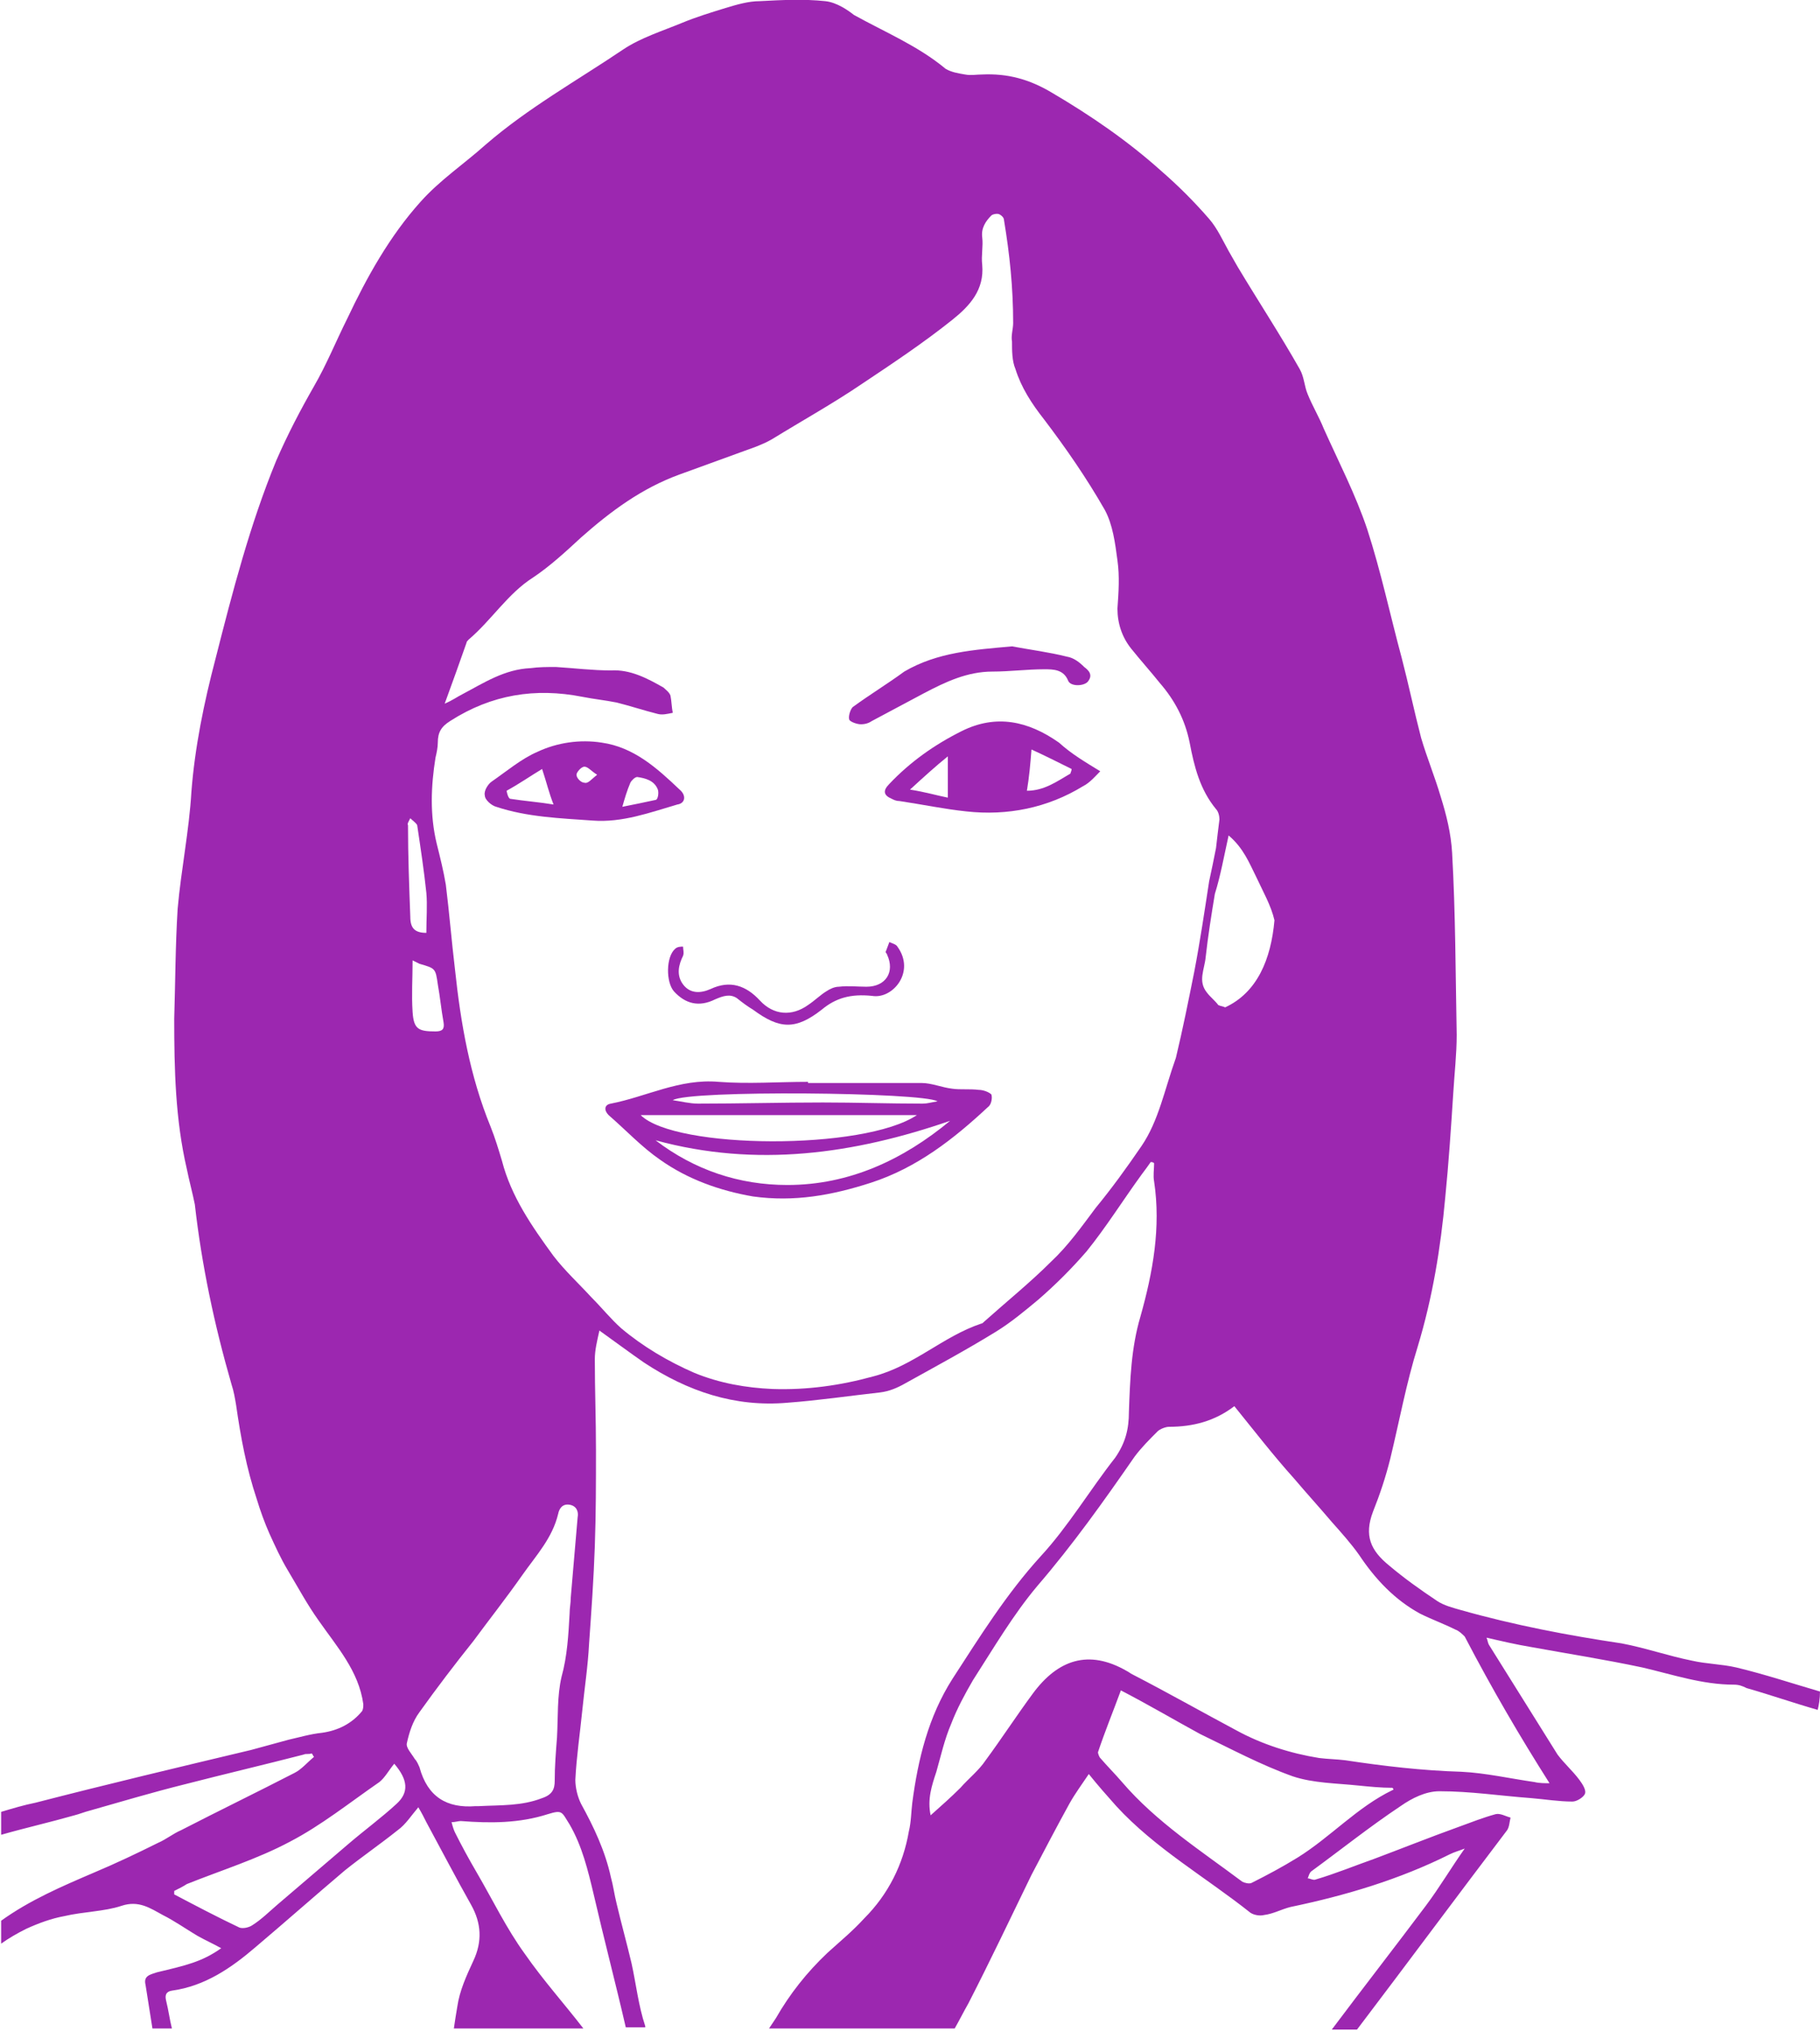 <?xml version="1.0" encoding="utf-8"?>
<!-- Generator: Adobe Illustrator 19.2.1, SVG Export Plug-In . SVG Version: 6.00 Build 0)  -->
<svg version="1.1" id="Layer_1" xmlns="http://www.w3.org/2000/svg" xmlns:xlink="http://www.w3.org/1999/xlink" x="0px" y="0px"
	 viewBox="0 0 158.8 177.2" style="enable-background:new 0 0 158.8 177.2;" xml:space="preserve">
<style type="text/css">
	.st0{fill:#9C27B0;}
</style>
<g id="pharm-amanda-purple">
	<path class="st0" d="M158.8,147.6c-2.4-0.7-4.8-1.5-7.3-2.1c-1.3-0.3-2.6-0.3-3.9-0.6c-2-0.4-4-1.1-6.1-1.5
		c-4.7-0.7-9.4-1.6-14-2.9c-0.7-0.2-1.5-0.4-2.1-0.8c-1.5-1-2.9-2-4.2-3.1c-1.6-1.3-2.2-2.6-1.4-4.7c0.6-1.5,1.1-3,1.5-4.6
		c0.8-3.3,1.4-6.6,2.4-9.8c1.3-4.3,2-8.6,2.4-13c0.3-3,0.5-6,0.7-9.1c0.1-1.7,0.3-3.4,0.3-5.1c-0.1-5.3-0.1-10.6-0.4-15.9
		c-0.1-1.7-0.5-3.3-1-4.9c-0.5-1.7-1.2-3.4-1.7-5.1c-0.6-2.3-1.1-4.7-1.7-7c-1-3.7-1.8-7.5-3-11.2c-1-3-2.5-5.9-3.8-8.8
		c-0.4-1-1-2-1.4-3c-0.3-0.7-0.3-1.5-0.7-2.2c-1.7-3-3.6-5.9-5.4-8.9c-0.3-0.5-0.5-0.9-0.8-1.4c-0.5-0.9-1-2-1.7-2.8
		c-1.3-1.5-2.7-2.9-4.2-4.2c-2.9-2.6-6.1-4.8-9.5-6.8c-2-1.2-3.9-1.7-6.1-1.6c-0.5,0-1,0.1-1.5,0c-0.6-0.1-1.2-0.2-1.7-0.5
		c-2.4-2-5.3-3.2-8-4.7C74,0.9,73,0.2,72,0.1c-1.9-0.2-3.8-0.1-5.7,0c-1,0-2,0.3-3,0.6C62,1.1,60.7,1.5,59.5,2
		c-1.7,0.7-3.6,1.3-5.1,2.3c-4,2.7-8.3,5.1-12,8.3c-1.9,1.7-4,3.1-5.7,5c-2.7,3-4.7,6.6-6.4,10.2c-1,2-1.8,4-2.9,5.9
		c-1.2,2.1-2.3,4.2-3.3,6.5c-2.3,5.6-3.8,11.4-5.3,17.3c-1,3.8-1.8,7.7-2.1,11.6c-0.2,3.4-0.9,6.8-1.2,10.2
		c-0.2,3.2-0.2,6.4-0.3,9.6c0,4.4,0.1,8.8,1.1,13.1c0.2,1,0.5,2.1,0.7,3.1c0.6,5.3,1.7,10.5,3.2,15.7c0.2,0.6,0.3,1.2,0.4,1.8
		c0.4,2.8,0.9,5.5,1.8,8.2c0.3,1,0.7,2.1,1.1,3c0.5,1.1,1,2.2,1.6,3.2c0.9,1.5,1.7,3,2.7,4.4c1.6,2.3,3.5,4.4,3.9,7.3
		c0,0.2,0,0.4-0.1,0.6c-0.9,1.1-2.1,1.7-3.5,1.9c-1,0.1-2,0.4-2.9,0.6c-1.1,0.3-2.2,0.6-3.3,0.9c-6.3,1.5-12.6,3-18.8,4.6
		c-1,0.2-2,0.5-3,0.8v2c2.1-0.6,4.3-1.1,6.4-1.7c0.4-0.1,0.9-0.3,1.3-0.4c2.8-0.8,5.5-1.6,8.3-2.3c3.5-0.9,6.9-1.7,10.4-2.6
		c0.2-0.1,0.4,0,0.7-0.1c0.1,0.1,0.1,0.2,0.2,0.3c-0.6,0.5-1.1,1.1-1.7,1.4c-3.3,1.7-6.6,3.3-9.9,5c-0.7,0.3-1.3,0.8-2,1.1
		c-1.8,0.9-3.7,1.8-5.6,2.6c-2.8,1.2-5.6,2.4-8.1,4.2v2c0.7-0.5,1.4-0.9,2.2-1.3c1.1-0.5,2.2-0.9,3.3-1.1c1.7-0.4,3.5-0.4,5-0.9
		c1.5-0.5,2.5,0.2,3.6,0.8c1,0.5,2,1.2,3,1.8c0.7,0.4,1.4,0.7,2.1,1.1c-1.7,1.2-3.1,1.5-5.6,2.1c-0.6,0.2-1.2,0.3-1,1.1
		c0.2,1.3,0.4,2.5,0.6,3.8H15c-0.2-0.8-0.3-1.6-0.5-2.4c-0.1-0.4-0.1-0.8,0.5-0.9c2.9-0.4,5.2-2,7.3-3.8c2.6-2.2,5.2-4.5,7.8-6.7
		c1.5-1.2,3.1-2.3,4.6-3.5c0.7-0.5,1.2-1.3,1.8-2c0.3,0.5,0.5,0.9,0.7,1.3c1.3,2.4,2.6,4.9,3.9,7.2c0.9,1.6,1,3.2,0.2,4.9
		c-0.6,1.3-1.2,2.6-1.4,4c-0.1,0.6-0.2,1.2-0.3,1.9h11.3c-1.7-2.2-3.5-4.2-5.1-6.5c-1.6-2.2-2.8-4.7-4.2-7.1
		c-0.7-1.2-1.3-2.3-1.9-3.5c-0.1-0.2-0.2-0.5-0.3-0.9c0.3,0,0.6-0.1,0.8-0.1c2.6,0.2,5.1,0.2,7.6-0.6c1.3-0.4,1.2-0.2,1.9,0.9
		c1.1,1.9,1.6,4,2.1,6.1c0.9,3.9,1.9,7.7,2.8,11.6h1.7c0,0,0-0.1,0-0.1c-0.6-1.8-0.8-3.7-1.2-5.5c-0.4-1.7-0.9-3.5-1.3-5.2
		c-0.2-0.8-0.3-1.6-0.5-2.3c-0.5-2.3-1.5-4.4-2.6-6.4c-0.3-0.6-0.5-1.4-0.5-2.1c0.1-2,0.4-4,0.6-6c0.2-2,0.5-3.9,0.6-5.9
		c0.2-2.8,0.4-5.6,0.5-8.5c0.1-2.8,0.1-5.6,0.1-8.4c0-2.6-0.1-5.2-0.1-7.9c0-0.8,0.2-1.6,0.4-2.5c1.4,1,2.6,1.9,3.9,2.8
		c3.8,2.5,7.9,3.9,12.5,3.5c2.7-0.2,5.4-0.6,8.1-0.9c0.8-0.1,1.5-0.4,2.2-0.8c2.7-1.5,5.3-2.9,7.9-4.5c1.3-0.8,2.5-1.8,3.7-2.8
		c1.5-1.3,2.9-2.7,4.2-4.2c1.7-2.1,3.2-4.5,4.8-6.7c0.3-0.4,0.6-0.8,0.8-1.1c0.1,0,0.2,0,0.3,0.1c0,0.5-0.1,1.1,0,1.6
		c0.6,4-0.1,7.9-1.2,11.8c-0.8,2.7-0.9,5.5-1,8.3c0,1.5-0.3,2.7-1.2,4c-2.2,2.8-4.1,6-6.5,8.6c-3,3.3-5.3,7-7.7,10.7
		c-2.1,3.3-3,7-3.5,10.8c-0.1,0.8-0.1,1.7-0.3,2.5c-0.5,2.9-1.8,5.5-3.9,7.6c-1,1.1-2.1,2-3.2,3c-1.8,1.7-3.3,3.6-4.5,5.7
		c-0.2,0.3-0.4,0.6-0.6,0.9h16.2c0.4-0.7,0.8-1.5,1.2-2.2c1.9-3.7,3.7-7.5,5.5-11.2c1.1-2.1,2.2-4.2,3.3-6.2
		c0.5-0.9,1.1-1.7,1.7-2.6c0.8,1,1.6,1.9,2.4,2.8c3.4,3.7,7.8,6.2,11.7,9.3c0.3,0.2,0.8,0.3,1.2,0.2c0.8-0.1,1.5-0.5,2.3-0.7
		c4.8-1,9.5-2.4,13.9-4.6c0.4-0.2,0.8-0.3,1.3-0.5c-1.2,1.7-2.2,3.4-3.4,5c-2.7,3.6-5.5,7.2-8.2,10.8h2.2
		c4.4-5.8,8.7-11.6,13.1-17.4c0.2-0.3,0.2-0.7,0.3-1.1c-0.4-0.1-0.9-0.4-1.3-0.3c-1.1,0.3-2.1,0.7-3.2,1.1c-2.5,0.9-5,1.9-7.4,2.8
		c-1.7,0.6-3.4,1.3-5.1,1.8c-0.2,0.1-0.5-0.1-0.7-0.1c0.1-0.2,0.1-0.4,0.3-0.6c2.6-1.9,5.1-3.9,7.8-5.7c1-0.7,2.2-1.3,3.4-1.3
		c2.7,0,5.3,0.4,8,0.6c1.2,0.1,2.4,0.3,3.6,0.3c0.4,0,1-0.4,1.1-0.7c0.1-0.3-0.2-0.8-0.5-1.2c-0.6-0.8-1.3-1.4-1.9-2.2
		c-2-3.2-4-6.4-6-9.6c-0.1-0.2-0.1-0.4-0.2-0.6c1.3,0.3,2.6,0.6,3.8,0.8c3.3,0.6,6.5,1.1,9.8,1.8c2.6,0.6,5.2,1.5,8,1.5
		c0.4,0,0.7,0.1,1.1,0.3c2.1,0.6,4.1,1.3,6.2,1.9C158.7,148.8,158.8,148.2,158.8,147.6z M107.2,72.9c1.3,1.1,1.8,2.4,2.4,3.6
		c0.6,1.3,1.3,2.5,1.6,3.8c-0.3,3.4-1.5,6.3-4.3,7.6c-0.2-0.1-0.4-0.1-0.6-0.2c-0.3-0.4-0.7-0.7-1-1.1c-0.8-1-0.2-2-0.1-3.1
		c0.2-1.8,0.5-3.7,0.8-5.5C106.5,76.4,106.8,74.7,107.2,72.9z M35.8,71.4c0.2,0.2,0.5,0.4,0.6,0.6c0.3,2,0.6,4,0.8,5.9
		c0.1,1.1,0,2.3,0,3.5c-1,0-1.4-0.4-1.4-1.4c-0.1-2.7-0.2-5.3-0.2-8C35.5,71.9,35.7,71.6,35.8,71.4z M38.2,85.9
		c0.2,1.1,0.3,2.2,0.5,3.3c0.1,0.6-0.1,0.8-0.7,0.8c-1.5,0-1.9-0.2-2-1.7c-0.1-1.5,0-2.9,0-4.5c0.2,0.1,0.4,0.2,0.6,0.3
		C38,84.5,38,84.5,38.2,85.9z M34.6,157.4c-1.3,1.2-2.8,2.3-4.2,3.5c-2.1,1.8-4.1,3.5-6.2,5.3c-0.7,0.6-1.4,1.3-2.2,1.8
		c-0.3,0.2-0.8,0.3-1.1,0.2c-1.9-0.9-3.8-1.9-5.7-2.9c0-0.1,0-0.2,0-0.3c0.4-0.2,0.8-0.4,1.1-0.6c3-1.2,6.2-2.2,9-3.7
		c2.7-1.4,5.2-3.4,7.8-5.2c0.5-0.4,0.8-1,1.3-1.6C35.6,155.3,35.7,156.4,34.6,157.4z M49.8,139.4c0,0.5-0.1,0.9-0.1,1.4
		c-0.1,1.8-0.2,3.7-0.7,5.5c-0.4,1.7-0.3,3.5-0.4,5.3c-0.1,1.3-0.2,2.5-0.2,3.8c0,0.7-0.2,1.2-1.1,1.5c-1.8,0.7-3.6,0.6-5.5,0.7
		c-0.1,0-0.2,0-0.3,0c-2.5,0.2-4.2-0.8-4.9-3.4c-0.1-0.2-0.2-0.5-0.4-0.7c-0.3-0.5-0.8-1-0.7-1.4c0.2-0.9,0.5-1.9,1.1-2.7
		c1.5-2.1,3.1-4.2,4.7-6.2c1.4-1.9,2.9-3.8,4.3-5.8c1.2-1.7,2.6-3.2,3.1-5.3c0.1-0.5,0.4-0.9,1-0.8c0.6,0.1,0.8,0.6,0.7,1.1
		C50.2,134.7,50,137,49.8,139.4z M99.6,100c-1.3,1.9-2.6,3.7-4,5.4c-1.2,1.6-2.4,3.3-3.9,4.7c-1.8,1.8-3.9,3.5-5.8,5.2
		c-0.1,0.1-0.2,0.2-0.3,0.2c-3.3,1.1-5.9,3.7-9.4,4.6c-2.9,0.8-5.8,1.2-8.8,1.1c-2.3-0.1-4.6-0.5-6.8-1.4c-2.3-1-4.5-2.3-6.4-3.9
		c-0.9-0.8-1.7-1.8-2.6-2.7c-1.1-1.2-2.3-2.3-3.3-3.6c-1.9-2.6-3.7-5.2-4.5-8.3c-0.3-1-0.6-2-1-3c-1.8-4.4-2.6-9-3.1-13.7
		c-0.3-2.5-0.5-5-0.8-7.4c-0.2-1.2-0.5-2.4-0.8-3.6c-0.6-2.5-0.5-5-0.1-7.5c0.1-0.4,0.2-0.9,0.2-1.3c0-0.9,0.3-1.4,1.1-1.9
		c3.6-2.3,7.4-2.9,11.5-2.1c1,0.2,2,0.3,3,0.5c1.2,0.3,2.4,0.7,3.6,1c0.4,0.1,0.8,0,1.3-0.1c-0.1-0.5-0.1-1-0.2-1.5
		c-0.1-0.3-0.4-0.5-0.6-0.7c-1.4-0.8-2.9-1.6-4.6-1.5c-1.6,0-3.2-0.2-4.8-0.3c-0.7,0-1.5,0-2.2,0.1c-2.3,0.1-4.1,1.3-6,2.3
		c-0.4,0.2-0.8,0.5-1.5,0.8c0.7-1.9,1.3-3.6,1.9-5.3c0-0.1,0.1-0.2,0.2-0.3c2-1.7,3.4-4,5.6-5.4c1.5-1,2.9-2.3,4.2-3.5
		c2.6-2.3,5.3-4.3,8.6-5.5c2.2-0.8,4.4-1.6,6.6-2.4c0.5-0.2,1-0.4,1.5-0.7c2.6-1.6,5.3-3.1,7.8-4.8c2.7-1.8,5.4-3.6,7.9-5.6
		c1.5-1.2,2.8-2.6,2.6-4.8c-0.1-0.8,0.1-1.6,0-2.4c-0.1-0.8,0.3-1.4,0.8-1.9c0.1-0.1,0.5-0.2,0.7-0.1c0.2,0.1,0.4,0.3,0.4,0.5
		c0.5,3,0.8,5.9,0.8,9c0,0.5-0.2,1.1-0.1,1.6c0,0.8,0,1.7,0.3,2.4c0.5,1.6,1.4,3,2.5,4.4c1.9,2.5,3.7,5.1,5.3,7.9
		c0.7,1.3,0.9,2.9,1.1,4.4c0.2,1.4,0.1,2.8,0,4.2c0,1.3,0.4,2.5,1.2,3.5c0.8,1,1.7,2,2.5,3c1.3,1.5,2.2,3.2,2.6,5.2
		c0.4,2.1,0.9,4.1,2.3,5.8c0.2,0.2,0.3,0.6,0.3,0.9c-0.1,0.8-0.2,1.6-0.3,2.5c-0.2,1-0.4,2-0.6,2.9c-0.4,2.6-0.8,5.3-1.3,7.9
		c-0.5,2.5-1,5-1.6,7.5C101.6,95.1,101.1,97.8,99.6,100z M121.5,156.2c-3.1,1.5-5.4,4.1-8.3,5.9c-1.3,0.8-2.6,1.5-4,2.2
		c-0.2,0.1-0.6,0-0.8-0.1c-3.6-2.7-7.5-5.2-10.5-8.7c-0.6-0.7-1.3-1.4-1.9-2.1c-0.1-0.1-0.2-0.4-0.2-0.5c0.6-1.8,1.3-3.5,2-5.4
		c2.5,1.3,4.7,2.6,6.9,3.8c2.7,1.3,5.3,2.7,8.1,3.7c1.8,0.6,3.8,0.6,5.7,0.8c1,0.1,2,0.2,3,0.2C121.6,156.1,121.6,156.2,121.5,156.2
		z M135.2,155.6c-0.4,0-0.9,0-1.3-0.1c-2.1-0.3-4.3-0.8-6.4-0.9c-3.4-0.1-6.8-0.5-10.1-1c-0.8-0.1-1.5-0.1-2.3-0.2
		c-2.5-0.4-5-1.2-7.2-2.4c-3-1.6-6-3.3-9.1-4.9c-0.2-0.1-0.3-0.2-0.5-0.3c-3.3-1.9-6-1-8.2,2c-1.4,1.9-2.7,3.9-4.1,5.8
		c-0.6,0.9-1.5,1.6-2.2,2.4c-0.8,0.8-1.7,1.6-2.6,2.4c-0.3-1.4,0.1-2.6,0.5-3.8c0.4-1.4,0.7-2.8,1.3-4.2c0.5-1.3,1.2-2.6,1.9-3.8
		c1.8-2.8,3.5-5.7,5.6-8.2c3.1-3.6,5.8-7.4,8.5-11.3c0.6-0.8,1.3-1.5,2-2.2c0.2-0.2,0.7-0.4,1-0.4c2.1,0,4-0.5,5.7-1.8
		c1.7,2.1,3.4,4.3,5.2,6.3c1.1,1.3,2.2,2.5,3.3,3.8c0.8,0.9,1.7,1.9,2.4,2.9c1.4,2.1,3.1,3.9,5.3,5.1c1,0.5,2.1,0.9,3.1,1.4
		c0.3,0.1,0.6,0.4,0.8,0.6C130.2,147.4,132.6,151.5,135.2,155.6z"/>
	<path class="st0" d="M70.5,94.5c3.3,0,6.6,0,9.9,0c0.9,0,1.8,0.4,2.7,0.5c0.7,0.1,1.5,0,2.3,0.1c0.4,0,0.9,0.2,1.1,0.4
		c0.1,0.3,0,0.9-0.3,1.1c-3,2.8-6.2,5.3-10.2,6.6c-3.4,1.1-6.7,1.7-10.3,1.2c-2.9-0.5-5.7-1.5-8.1-3.2c-1.6-1.1-3-2.6-4.5-3.9
		c-0.4-0.4-0.4-0.9,0.2-1c3.1-0.6,6-2.2,9.4-1.9c2.6,0.2,5.2,0,7.8,0C70.5,94.4,70.5,94.4,70.5,94.5z M82.9,97.8
		c-8.4,2.9-16.9,4.1-25.7,1.7c3.4,2.6,7.3,3.9,11.5,3.9C74.1,103.4,78.8,101.2,82.9,97.8z M80,97.3c-8,0-16,0-24.1,0
		C58.9,100.3,75.4,100.4,80,97.3z M58.7,96c0.7,0.1,1.5,0.3,2.2,0.3c3.6,0,7.3-0.1,10.9-0.1c2.9,0,5.8,0.1,8.7,0.1
		c0.4,0,0.7-0.1,1.3-0.2C80.5,95.3,60.1,95.1,58.7,96z"/>
	<path class="st0" d="M96,67.3c-0.4,0.4-0.9,1-1.5,1.3c-3.1,1.9-6.6,2.6-10.2,2.2c-1.9-0.2-3.8-0.6-5.8-0.9c-0.3,0-0.5-0.1-0.7-0.2
		c-0.7-0.3-0.8-0.7-0.2-1.3c1.8-1.9,3.9-3.4,6.3-4.6c3-1.5,5.8-0.9,8.5,1C93.5,65.8,94.7,66.5,96,67.3z M93.4,67.5
		c0-0.1,0.1-0.2,0.1-0.4c-1.2-0.6-2.4-1.2-3.5-1.7c-0.1,1.3-0.2,2.4-0.4,3.6C91.1,69,92.2,68.2,93.4,67.5z M82.7,66
		c-1,0.8-2.1,1.8-3.3,2.9c1.3,0.2,2.3,0.5,3.3,0.7C82.7,68.2,82.7,67.1,82.7,66z"/>
	<path class="st0" d="M51.7,71.6c-2.8-0.2-5.7-0.3-8.4-1.2c-0.4-0.1-1-0.6-1-1c-0.1-0.4,0.3-1,0.6-1.2c1.3-0.9,2.6-2,4-2.6
		c1.7-0.8,3.7-1.1,5.6-0.8c2.8,0.4,4.8,2.2,6.8,4.1c0.6,0.5,0.5,1.2-0.2,1.3C56.7,70.9,54.3,71.8,51.7,71.6z M47.3,67.1
		c-1,0.6-2,1.3-3.1,1.9c0,0,0.1,0.6,0.3,0.7c1.3,0.2,2.6,0.3,3.8,0.5C47.9,69.2,47.7,68.3,47.3,67.1z M54.3,70.4
		c1-0.2,2-0.4,2.9-0.6c0.2,0,0.3-0.6,0.2-0.9c-0.3-0.8-1.1-1-1.8-1.1c-0.2,0-0.5,0.3-0.6,0.5C54.7,69,54.5,69.7,54.3,70.4z
		 M52.1,67.6c-0.5-0.3-0.8-0.7-1.1-0.7c-0.3,0-0.7,0.5-0.7,0.7c0,0.3,0.4,0.7,0.7,0.7C51.3,68.4,51.6,68,52.1,67.6z"/>
	<path class="st0" d="M88.3,56.4c1.6,0.3,3.2,0.5,4.8,0.9c0.6,0.1,1.1,0.5,1.5,0.9c0.4,0.3,0.8,0.7,0.3,1.3
		c-0.4,0.4-1.5,0.4-1.7-0.1c-0.4-1-1.3-1-2.1-1c-1.5,0-3,0.2-4.5,0.2c-2.2,0-4.1,0.9-6,1.9c-1.5,0.8-3,1.6-4.5,2.4
		c-0.3,0.2-0.6,0.3-1,0.3c-0.3,0-0.9-0.2-1-0.4c-0.1-0.3,0.1-0.9,0.3-1.1c1.5-1.1,3-2,4.5-3.1C81.8,56.9,85,56.7,88.3,56.4z"/>
	<path class="st0" d="M76.1,86.9c-1.9-0.2-3.2,0.2-4.4,1.2c-2.3,1.8-3.7,1.7-6,0c-0.5-0.3-0.9-0.6-1.4-1c-0.6-0.4-1.2-0.2-1.9,0.1
		c-1.4,0.7-2.6,0.4-3.6-0.7c-0.7-0.8-0.7-3,0.1-3.7c0.2-0.2,0.5-0.2,0.7-0.2c0,0.3,0.1,0.5,0,0.8c-0.4,0.8-0.6,1.7,0,2.5
		c0.6,0.8,1.5,0.8,2.4,0.4c1.7-0.8,3.1-0.3,4.3,1c1.2,1.3,2.8,1.4,4.2,0.4c0.6-0.4,1.1-0.9,1.6-1.2c0.3-0.2,0.7-0.4,1.1-0.4
		c0.8-0.1,1.6,0,2.4,0c1.7,0,2.5-1.3,1.8-2.8c0-0.1-0.2-0.2-0.1-0.3c0.1-0.3,0.2-0.5,0.3-0.8c0.2,0.1,0.6,0.2,0.7,0.4
		C79.9,84.8,77.9,87.2,76.1,86.9z"/>
</g>
</svg>
